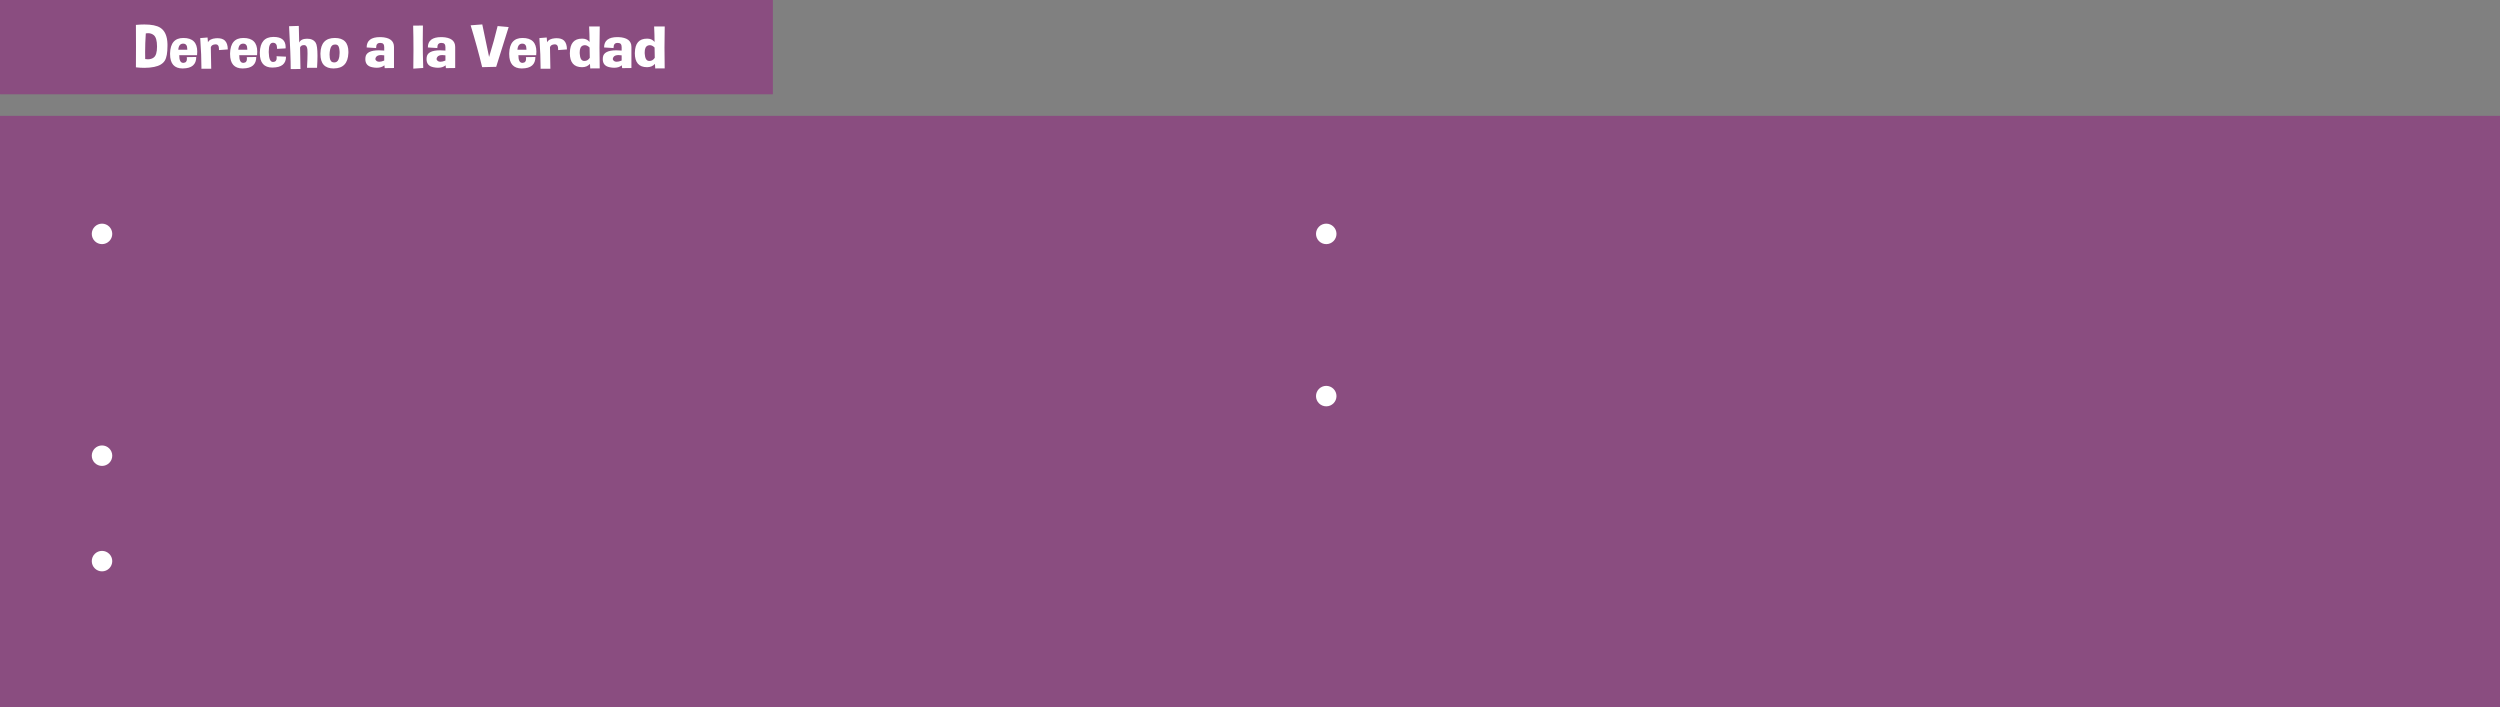 <?xml version="1.0" encoding="utf-8"?>
<!-- Generator: Adobe Illustrator 16.0.0, SVG Export Plug-In . SVG Version: 6.00 Build 0)  -->
<!DOCTYPE svg PUBLIC "-//W3C//DTD SVG 1.1//EN" "http://www.w3.org/Graphics/SVG/1.1/DTD/svg11.dtd">
<svg version="1.1" id="Capa_1" xmlns="http://www.w3.org/2000/svg" xmlns:xlink="http://www.w3.org/1999/xlink" x="0px" y="0px"
	 width="821.985px" height="232.494px" viewBox="0 0 821.985 232.494" enable-background="new 0 0 821.985 232.494"
	 xml:space="preserve">
<rect x="0" y="0" width="821.985" height="232.494" fill="#808080" stroke="none"/>
<g>
	<rect x="0.001" opacity="0.5" fill="#951B81" enable-background="new    " width="254.119" height="31"/>
	<rect y="38.09" opacity="0.5" fill="#951B81" enable-background="new    " width="821.985" height="194.404"/>
	<g>
		<g>
			<path fill="#FFFFFF" d="M44.688,22.141c0.017-2.194,0.026-4.453,0.026-6.777c0-2.331-0.009-4.724-0.026-7.178
				c1.004-0.091,1.93-0.137,2.777-0.137c2.358,0,4.096,0.352,5.214,1.055c1.52,0.964,2.314,2.744,2.384,5.342v0.703
				c0,2.227-0.288,3.815-0.865,4.766c-0.638,1.048-1.804,1.745-3.498,2.09c-0.978,0.202-2.052,0.303-3.223,0.303
				C46.605,22.307,45.675,22.251,44.688,22.141z M47.938,10.979c-0.149,2.142-0.223,4.212-0.223,6.211
				c0,0.755,0.009,1.497,0.026,2.227c0.306,0.052,0.598,0.078,0.877,0.078c0.769,0,1.415-0.198,1.939-0.596
				c0.716-0.534,1.074-1.731,1.074-3.594v-0.039c-0.009-1.875-0.358-3.105-1.048-3.691c-0.533-0.442-1.166-0.664-1.899-0.664
				C48.448,10.91,48.199,10.933,47.938,10.979z"/>
			<path fill="#FFFFFF" d="M60.304,12.482c3.031,0,4.546,1.501,4.546,4.502c0,0.364-0.022,0.755-0.065,1.172h-5.856
				c0,1.673,0.432,2.51,1.297,2.51h0.092c0.76-0.046,1.14-0.479,1.14-1.299c0-0.176-0.018-0.371-0.052-0.586l3.118-0.049
				c0,2.48-1.454,3.737-4.362,3.77c-0.035,0.007-0.065,0.01-0.092,0.01c-2.769,0-4.153-1.565-4.153-4.697v-0.293
				C56.003,14.162,57.466,12.482,60.304,12.482z M58.614,16.359h2.961v-0.234c0-1.185-0.45-1.777-1.35-1.777
				C59.256,14.348,58.719,15.019,58.614,16.359z"/>
			<path fill="#FFFFFF" d="M69.317,15.51l0.131,7.08l-3.209,0.02c0-2.995-0.135-6.357-0.406-10.088l2.411-0.195l0.131,1.592
				c0.367-0.781,1.223-1.228,2.568-1.338c0.201-0.013,0.393-0.02,0.577-0.02c1.057,0,1.86,0.257,2.41,0.771
				c0.638,0.612,0.961,1.585,0.97,2.92l-2.909,0.215c0.009-0.11,0.013-0.218,0.013-0.322c0-1.042-0.362-1.562-1.087-1.562h-0.052
				C70.025,14.614,69.509,14.924,69.317,15.51z"/>
			<path fill="#FFFFFF" d="M80.034,12.482c3.031,0,4.546,1.501,4.546,4.502c0,0.364-0.022,0.755-0.065,1.172h-5.856
				c0,1.673,0.432,2.51,1.297,2.51h0.092c0.76-0.046,1.14-0.479,1.14-1.299c0-0.176-0.018-0.371-0.052-0.586l3.118-0.049
				c0,2.48-1.454,3.737-4.362,3.77c-0.035,0.007-0.065,0.01-0.092,0.01c-2.769,0-4.153-1.565-4.153-4.697v-0.293
				C75.732,14.162,77.195,12.482,80.034,12.482z M78.344,16.359h2.961v-0.234c0-1.185-0.45-1.777-1.35-1.777
				C78.985,14.348,78.448,15.019,78.344,16.359z"/>
			<path fill="#FFFFFF" d="M90.92,18.488l3.118,0.146c0,2.351-1.454,3.542-4.362,3.574c-0.035,0.007-0.065,0.01-0.092,0.01
				c-2.769,0-4.153-1.565-4.153-4.697v-0.293c0.087-3.359,1.563-5.056,4.428-5.088h0.104c2.638,0,3.957,1.126,3.957,3.379
				c0,0.13-0.004,0.261-0.013,0.391l-2.816,0.156v-0.234c0-1.185-0.45-1.777-1.35-1.777c-0.917,0-1.375,0.96-1.375,2.881v0.322
				c0.052,2.077,0.515,3.115,1.389,3.115h0.079c0.76-0.046,1.14-0.479,1.14-1.299C90.973,18.898,90.955,18.703,90.92,18.488z"/>
			<path fill="#FFFFFF" d="M98.243,8.518l0.131,5.498c0.367-0.847,1.223-1.276,2.568-1.289h0.039c1.327,0,2.271,0.449,2.83,1.348
				c0.384,0.612,0.577,2.044,0.577,4.297c0,1.106-0.048,2.415-0.144,3.926h-3.301c0.113-2.012,0.17-3.571,0.17-4.678
				c0-0.554-0.013-0.996-0.039-1.328c-0.087-0.977-0.463-1.465-1.127-1.465c-0.664,0-1.092,0.261-1.284,0.781l0.131,7.08
				l-3.209,0.02c0-2.995-0.179-7.692-0.537-14.092L98.243,8.518z"/>
			<path fill="#FFFFFF" d="M110.1,12.482c2.969,0,4.454,1.536,4.454,4.609c0,0.124-0.004,0.247-0.013,0.371
				c-0.123,3.327-1.703,5.007-4.742,5.039c-0.035,0.007-0.07,0.01-0.105,0.01c-2.891,0-4.336-1.572-4.336-4.717v-0.273
				C105.444,14.162,107.025,12.482,110.1,12.482z M109.667,14.709c-0.55,0.144-0.926,0.674-1.126,1.592
				c-0.123,0.547-0.183,1.097-0.183,1.65c0,0.371,0.026,0.745,0.078,1.123c0.14,0.938,0.59,1.423,1.35,1.455h0.092
				c0.707,0,1.192-0.349,1.454-1.045c0.218-0.579,0.328-1.267,0.328-2.061c0-0.195-0.004-0.394-0.013-0.596
				c-0.07-1.048-0.28-1.702-0.629-1.963c-0.218-0.156-0.48-0.234-0.786-0.234C110.056,14.631,109.868,14.657,109.667,14.709z"/>
			<path fill="#FFFFFF" d="M125.23,12.199c2.874,0.117,4.311,1.194,4.311,3.232v6.934l-3.053,0.039l-0.104-0.928
				c-0.629,0.534-1.463,0.801-2.502,0.801c-0.445,0-0.926-0.052-1.441-0.156c-1.546-0.286-2.319-1.179-2.319-2.676
				c0-0.183,0.013-0.378,0.039-0.586c0.175-1.543,1.646-2.314,4.415-2.314c0.533,0,1.118,0.029,1.755,0.088V15.5
				c0-0.918-0.389-1.377-1.166-1.377h-0.052c-0.061-0.007-0.118-0.01-0.17-0.01c-0.847,0-1.271,0.515-1.271,1.543v0.146
				l-3.118-0.195c0-2.272,1.467-3.408,4.402-3.408H125.23z M126.331,19.914v-1.719c-0.375-0.059-0.716-0.088-1.021-0.088
				c-0.795,0-1.336,0.198-1.625,0.596c-0.175,0.241-0.262,0.466-0.262,0.674c0,0.261,0.14,0.491,0.419,0.693
				c0.218,0.156,0.502,0.234,0.852,0.234C125.139,20.305,125.685,20.175,126.331,19.914z"/>
			<path fill="#FFFFFF" d="M139.157,22.346l-3.262,0.225c0.035-2.155,0.052-4.229,0.052-6.221c0-2.8-0.035-5.439-0.104-7.92
				l3.209-0.039C139.017,9.985,139,11.623,139,13.303C139,16.2,139.052,19.214,139.157,22.346z"/>
			<path fill="#FFFFFF" d="M145.353,12.199c2.874,0.117,4.31,1.194,4.31,3.232v6.934l-3.052,0.039l-0.105-0.928
				c-0.629,0.534-1.463,0.801-2.502,0.801c-0.445,0-0.926-0.052-1.441-0.156c-1.546-0.286-2.318-1.179-2.318-2.676
				c0-0.183,0.013-0.378,0.039-0.586c0.175-1.543,1.646-2.314,4.415-2.314c0.532,0,1.118,0.029,1.755,0.088V15.5
				c0-0.918-0.389-1.377-1.166-1.377h-0.052c-0.062-0.007-0.118-0.01-0.17-0.01c-0.847,0-1.271,0.515-1.271,1.543v0.146
				l-3.118-0.195c0-2.272,1.467-3.408,4.402-3.408H145.353z M146.454,19.914v-1.719c-0.375-0.059-0.716-0.088-1.022-0.088
				c-0.795,0-1.336,0.198-1.625,0.596c-0.175,0.241-0.262,0.466-0.262,0.674c0,0.261,0.14,0.491,0.419,0.693
				c0.218,0.156,0.502,0.234,0.852,0.234C145.261,20.305,145.807,20.175,146.454,19.914z"/>
			<path fill="#FFFFFF" d="M158.532,22.082c-1.065-4.388-2.328-8.975-3.786-13.76l3.825-0.293l2.24,10.703
				c1.145-3.743,2.079-7.132,2.804-10.166l3.629,0.332c-1.834,5.905-3.201,10.264-4.101,13.076L158.532,22.082z"/>
			<path fill="#FFFFFF" d="M171.816,12.482c3.03,0,4.546,1.501,4.546,4.502c0,0.364-0.022,0.755-0.065,1.172h-5.856
				c0,1.673,0.433,2.51,1.297,2.51h0.091c0.76-0.046,1.14-0.479,1.14-1.299c0-0.176-0.018-0.371-0.052-0.586l3.118-0.049
				c0,2.48-1.454,3.737-4.363,3.77c-0.035,0.007-0.065,0.01-0.091,0.01c-2.769,0-4.153-1.565-4.153-4.697v-0.293
				C167.515,14.162,168.978,12.482,171.816,12.482z M170.126,16.359h2.96v-0.234c0-1.185-0.45-1.777-1.349-1.777
				C170.768,14.348,170.231,15.019,170.126,16.359z"/>
			<path fill="#FFFFFF" d="M180.83,15.51l0.131,7.08l-3.209,0.02c0-2.995-0.136-6.357-0.406-10.088l2.411-0.195l0.131,1.592
				c0.367-0.781,1.223-1.228,2.568-1.338c0.201-0.013,0.393-0.02,0.576-0.02c1.057,0,1.86,0.257,2.411,0.771
				c0.637,0.612,0.96,1.585,0.969,2.92l-2.908,0.215c0.009-0.11,0.013-0.218,0.013-0.322c0-1.042-0.363-1.562-1.087-1.562h-0.052
				C181.537,14.614,181.021,14.924,180.83,15.51z"/>
			<path fill="#FFFFFF" d="M197.192,8.693c-0.052,2.2-0.079,4.509-0.079,6.924c0,2.2,0.022,4.492,0.065,6.875l-3.105,0.01
				l-0.105-1.494c-0.646,0.723-1.506,1.084-2.581,1.084c-2.682,0-4.022-1.53-4.022-4.59c0-0.065,0.004-0.13,0.013-0.195
				c0.052-3.066,1.38-4.6,3.982-4.6c0.105,0,0.214,0.003,0.328,0.01c0.891,0.039,1.611,0.4,2.162,1.084
				c0-1.445-0.048-3.147-0.144-5.107L197.192,8.693L197.192,8.693z M193.917,19.006l-0.065-3.379
				c-0.507-0.515-1.026-0.771-1.559-0.771c-0.218,0-0.437,0.042-0.655,0.127c-0.69,0.267-1.035,1.016-1.035,2.246
				c0,0.144,0.004,0.29,0.013,0.439c0.087,1.491,0.533,2.278,1.336,2.363c0.078,0.007,0.157,0.01,0.235,0.01
				C192.886,20.041,193.463,19.696,193.917,19.006z"/>
			<path fill="#FFFFFF" d="M203.297,12.199c2.874,0.117,4.31,1.194,4.31,3.232v6.934l-3.052,0.039l-0.105-0.928
				c-0.629,0.534-1.463,0.801-2.502,0.801c-0.446,0-0.926-0.052-1.441-0.156c-1.546-0.286-2.319-1.179-2.319-2.676
				c0-0.183,0.013-0.378,0.039-0.586c0.175-1.543,1.646-2.314,4.415-2.314c0.532,0,1.118,0.029,1.755,0.088V15.5
				c0-0.918-0.389-1.377-1.166-1.377h-0.052c-0.062-0.007-0.118-0.01-0.17-0.01c-0.847,0-1.271,0.515-1.271,1.543v0.146
				l-3.118-0.195c0-2.272,1.467-3.408,4.402-3.408H203.297z M204.397,19.914v-1.719c-0.376-0.059-0.716-0.088-1.022-0.088
				c-0.795,0-1.336,0.198-1.625,0.596c-0.175,0.241-0.262,0.466-0.262,0.674c0,0.261,0.14,0.491,0.419,0.693
				c0.218,0.156,0.502,0.234,0.852,0.234C203.205,20.305,203.751,20.175,204.397,19.914z"/>
			<path fill="#FFFFFF" d="M218.559,8.693c-0.052,2.2-0.079,4.509-0.079,6.924c0,2.2,0.022,4.492,0.065,6.875l-3.104,0.01
				l-0.105-1.494c-0.646,0.723-1.507,1.084-2.581,1.084c-2.681,0-4.022-1.53-4.022-4.59c0-0.065,0.004-0.13,0.013-0.195
				c0.052-3.066,1.38-4.6,3.983-4.6c0.105,0,0.214,0.003,0.327,0.01c0.891,0.039,1.612,0.4,2.162,1.084
				c0-1.445-0.048-3.147-0.144-5.107L218.559,8.693L218.559,8.693z M215.284,19.006l-0.066-3.379
				c-0.507-0.515-1.026-0.771-1.559-0.771c-0.219,0-0.437,0.042-0.655,0.127c-0.69,0.267-1.035,1.016-1.035,2.246
				c0,0.144,0.004,0.29,0.013,0.439c0.087,1.491,0.532,2.278,1.336,2.363c0.079,0.007,0.157,0.01,0.236,0.01
				C214.253,20.041,214.83,19.696,215.284,19.006z"/>
		</g>
	</g>
	<circle fill="#FFFFFF" cx="33.541" cy="76.901" r="3.367"/>
	<circle fill="#FFFFFF" cx="436.061" cy="76.901" r="3.367"/>
	<circle fill="#FFFFFF" cx="436.061" cy="130.234" r="3.367"/>
	<circle fill="#FFFFFF" cx="33.541" cy="149.827" r="3.367"/>
	<circle fill="#FFFFFF" cx="33.541" cy="184.494" r="3.367"/>
</g>
</svg>
